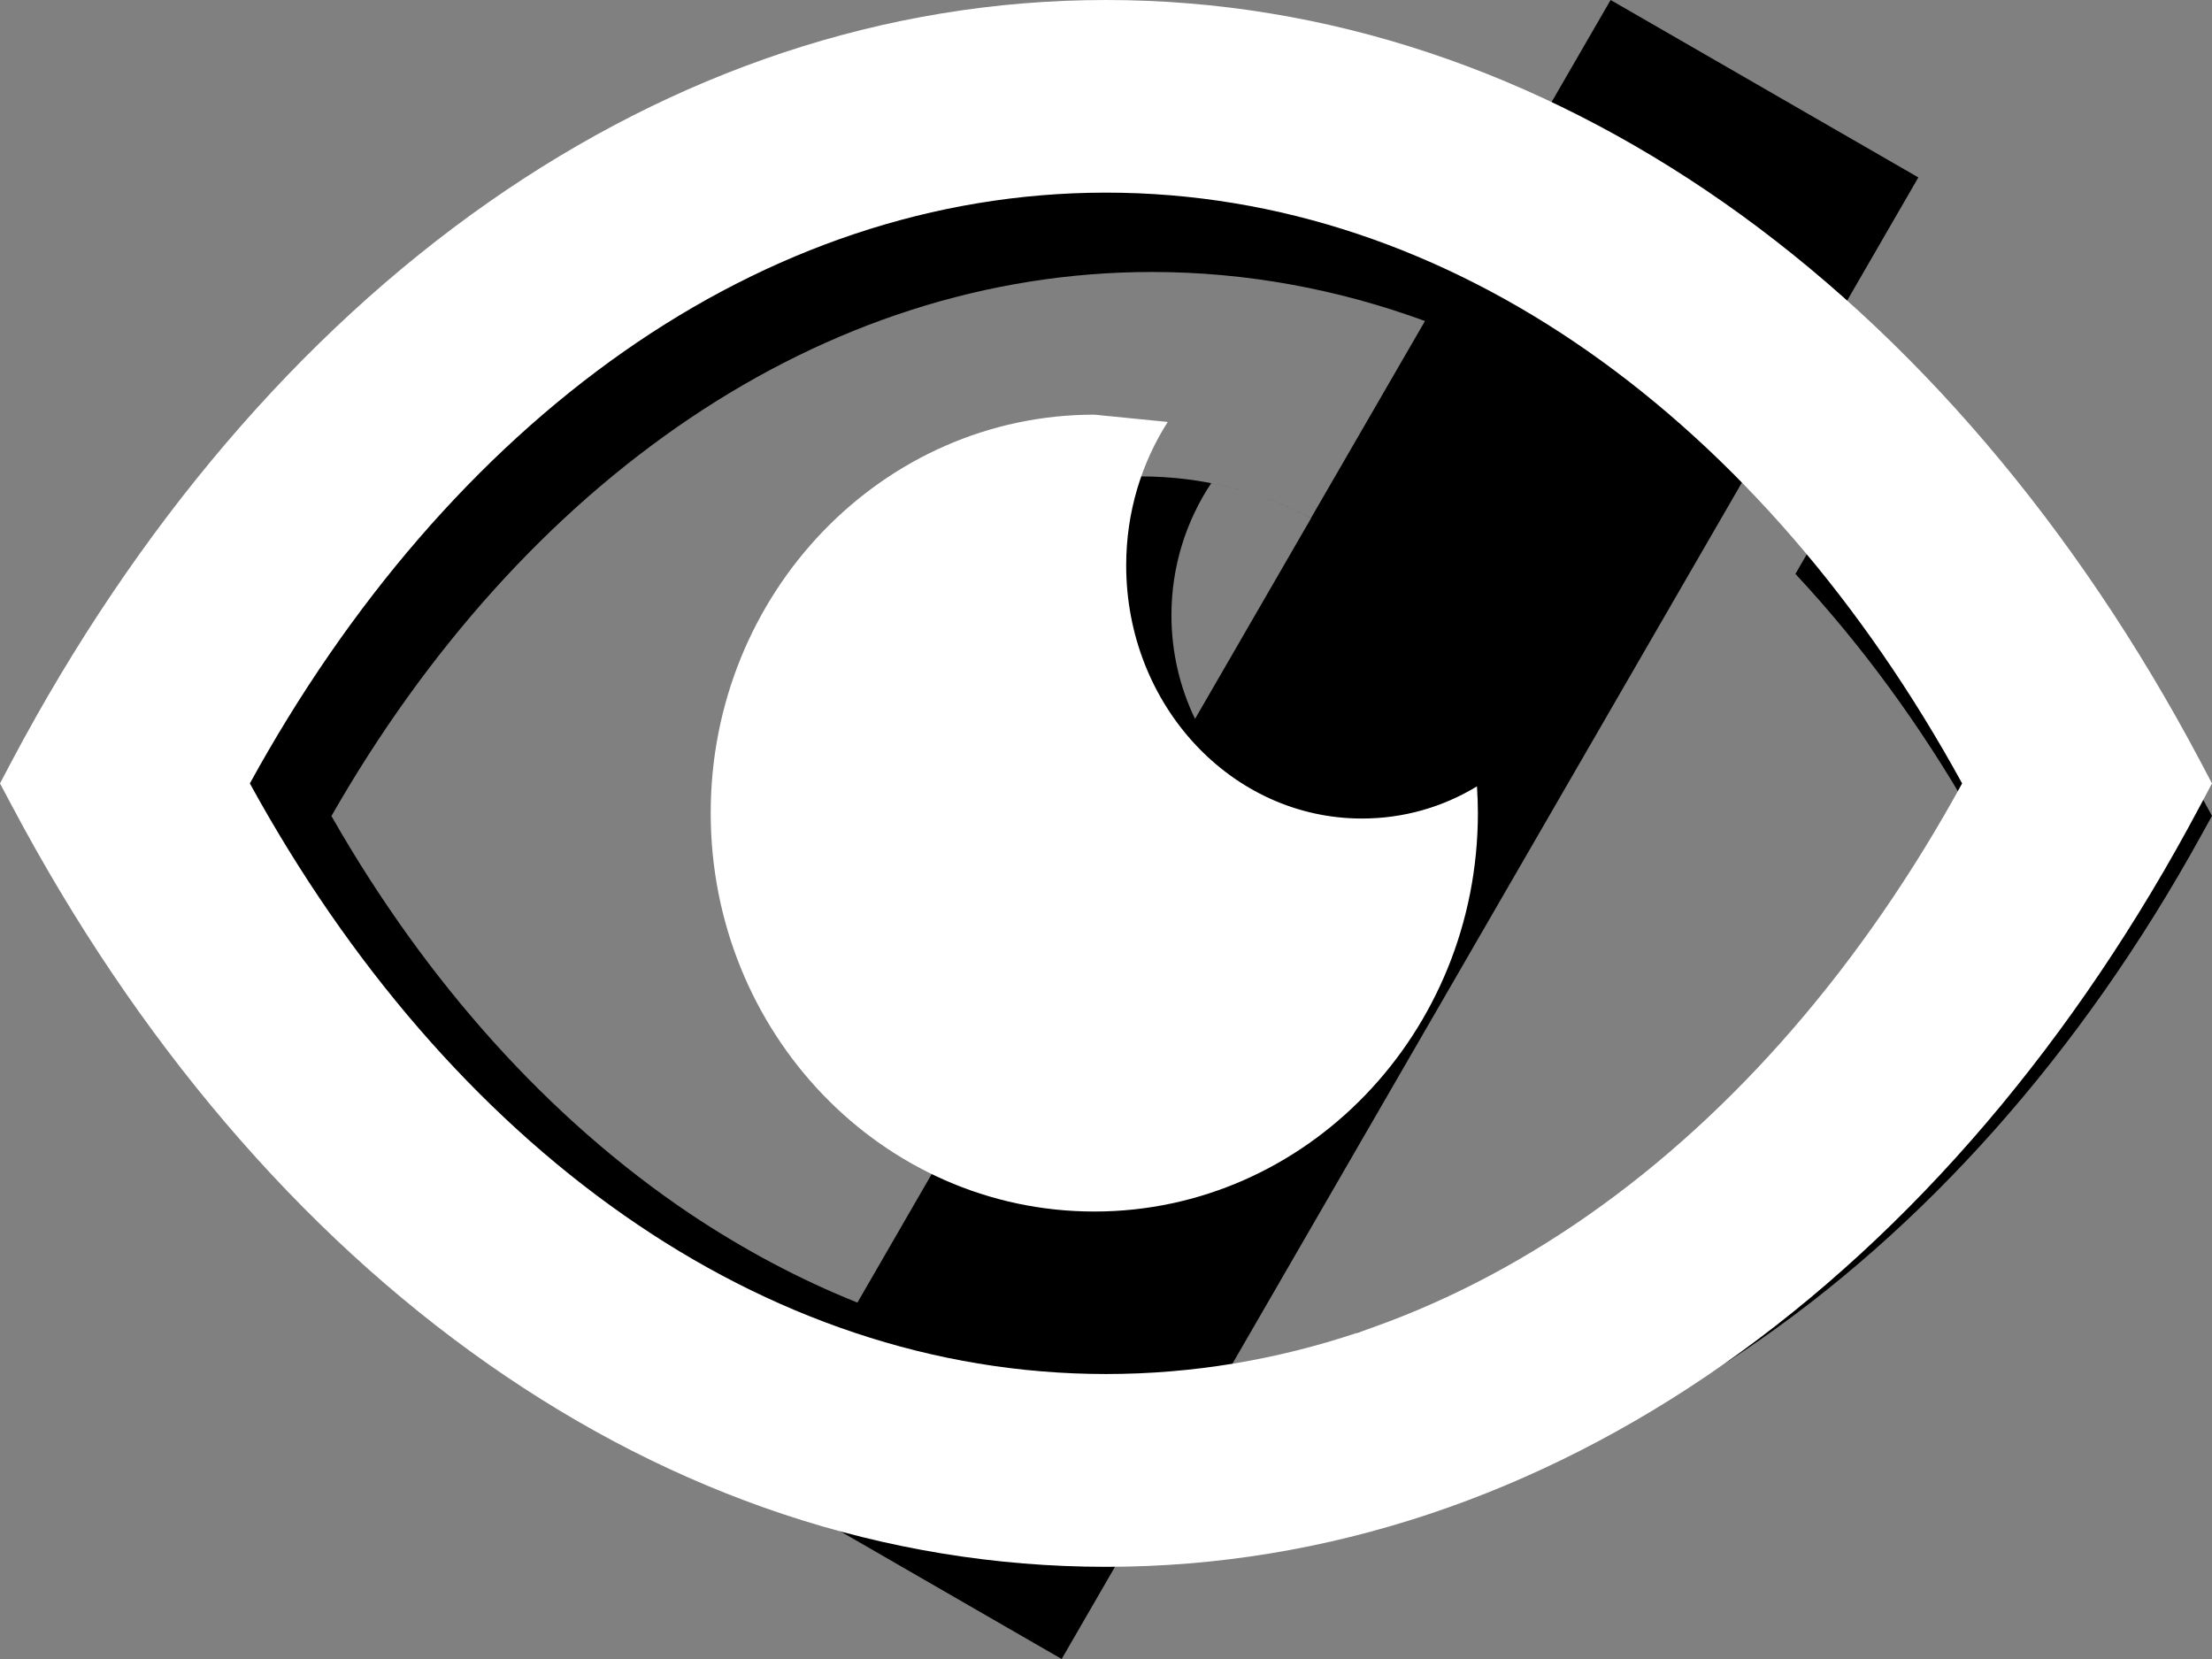 <svg width="24" height="18" viewBox="0 0 24 18" fill="none" xmlns="http://www.w3.org/2000/svg">
<rect x="0" y="0" width="24" height="18" fill="#808080" stroke="none"/>
<path d="M20.567 4.351C21.844 5.524 22.963 6.971 23.875 8.624L24 8.852L23.875 9.078C22.587 11.413 20.887 13.334 18.918 14.659C17.264 15.771 15.42 16.466 13.462 16.638L14.722 14.459C15.704 14.193 16.638 13.756 17.509 13.169C19.04 12.139 20.371 10.656 21.4 8.852C20.842 7.877 20.197 6.995 19.48 6.227L20.567 4.351ZM17.475 0L20.814 1.925L11.519 18L8.182 16.075L8.311 15.851C7.538 15.535 6.793 15.135 6.084 14.659C4.111 13.334 2.413 11.413 1.125 9.08L1 8.852L1.125 8.624C2.413 6.292 4.111 4.371 6.082 3.046C8.004 1.753 10.187 1.024 12.5 1.024C13.876 1.024 15.203 1.282 16.457 1.76L17.475 0ZM9.303 14.133L10.239 12.513C9.127 11.807 8.388 10.566 8.388 9.151C8.388 6.952 10.173 5.169 12.377 5.169C13.043 5.169 13.672 5.332 14.224 5.621L15.461 3.483C14.518 3.138 13.524 2.951 12.498 2.951C10.699 2.951 8.996 3.523 7.489 4.536C5.958 5.565 4.627 7.049 3.596 8.854C4.626 10.659 5.958 12.143 7.489 13.171C8.068 13.558 8.674 13.881 9.303 14.133ZM12.966 7.8L14.226 5.621C13.885 5.444 13.52 5.315 13.142 5.242C12.871 5.649 12.71 6.143 12.71 6.675C12.71 7.079 12.803 7.462 12.966 7.8Z" fill="black"/>
<path d="M18.697 2.193C20.754 3.632 22.525 5.718 23.869 8.252L24 8.5L23.869 8.746C22.525 11.28 20.752 13.366 18.697 14.805C16.691 16.209 14.414 17 12 17C9.586 17 7.309 16.209 5.305 14.806C3.246 13.366 1.475 11.28 0.131 8.746L0 8.5L0.131 8.252C1.475 5.718 3.246 3.632 5.303 2.193C7.309 0.791 9.586 0 12 0C14.414 0 16.689 0.791 18.697 2.193ZM11.873 4.499L12.67 4.578C12.387 5.02 12.219 5.556 12.219 6.134C12.219 7.652 13.363 8.881 14.777 8.881C15.23 8.881 15.656 8.756 16.025 8.532C16.031 8.628 16.035 8.723 16.035 8.821C16.035 11.209 14.172 13.145 11.873 13.145C9.574 13.145 7.711 11.209 7.711 8.821C7.711 6.434 9.574 4.499 11.873 4.499ZM21.289 8.5C20.215 6.54 18.826 4.929 17.229 3.811C15.656 2.711 13.879 2.09 12 2.09C10.123 2.09 8.346 2.711 6.773 3.811C5.176 4.929 3.787 6.54 2.711 8.5C3.785 10.46 5.176 12.071 6.773 13.187C8.346 14.287 10.123 14.908 12 14.908C13.879 14.908 15.654 14.287 17.229 13.187C18.826 12.071 20.215 10.46 21.289 8.5Z" fill="white"/>
</svg>
